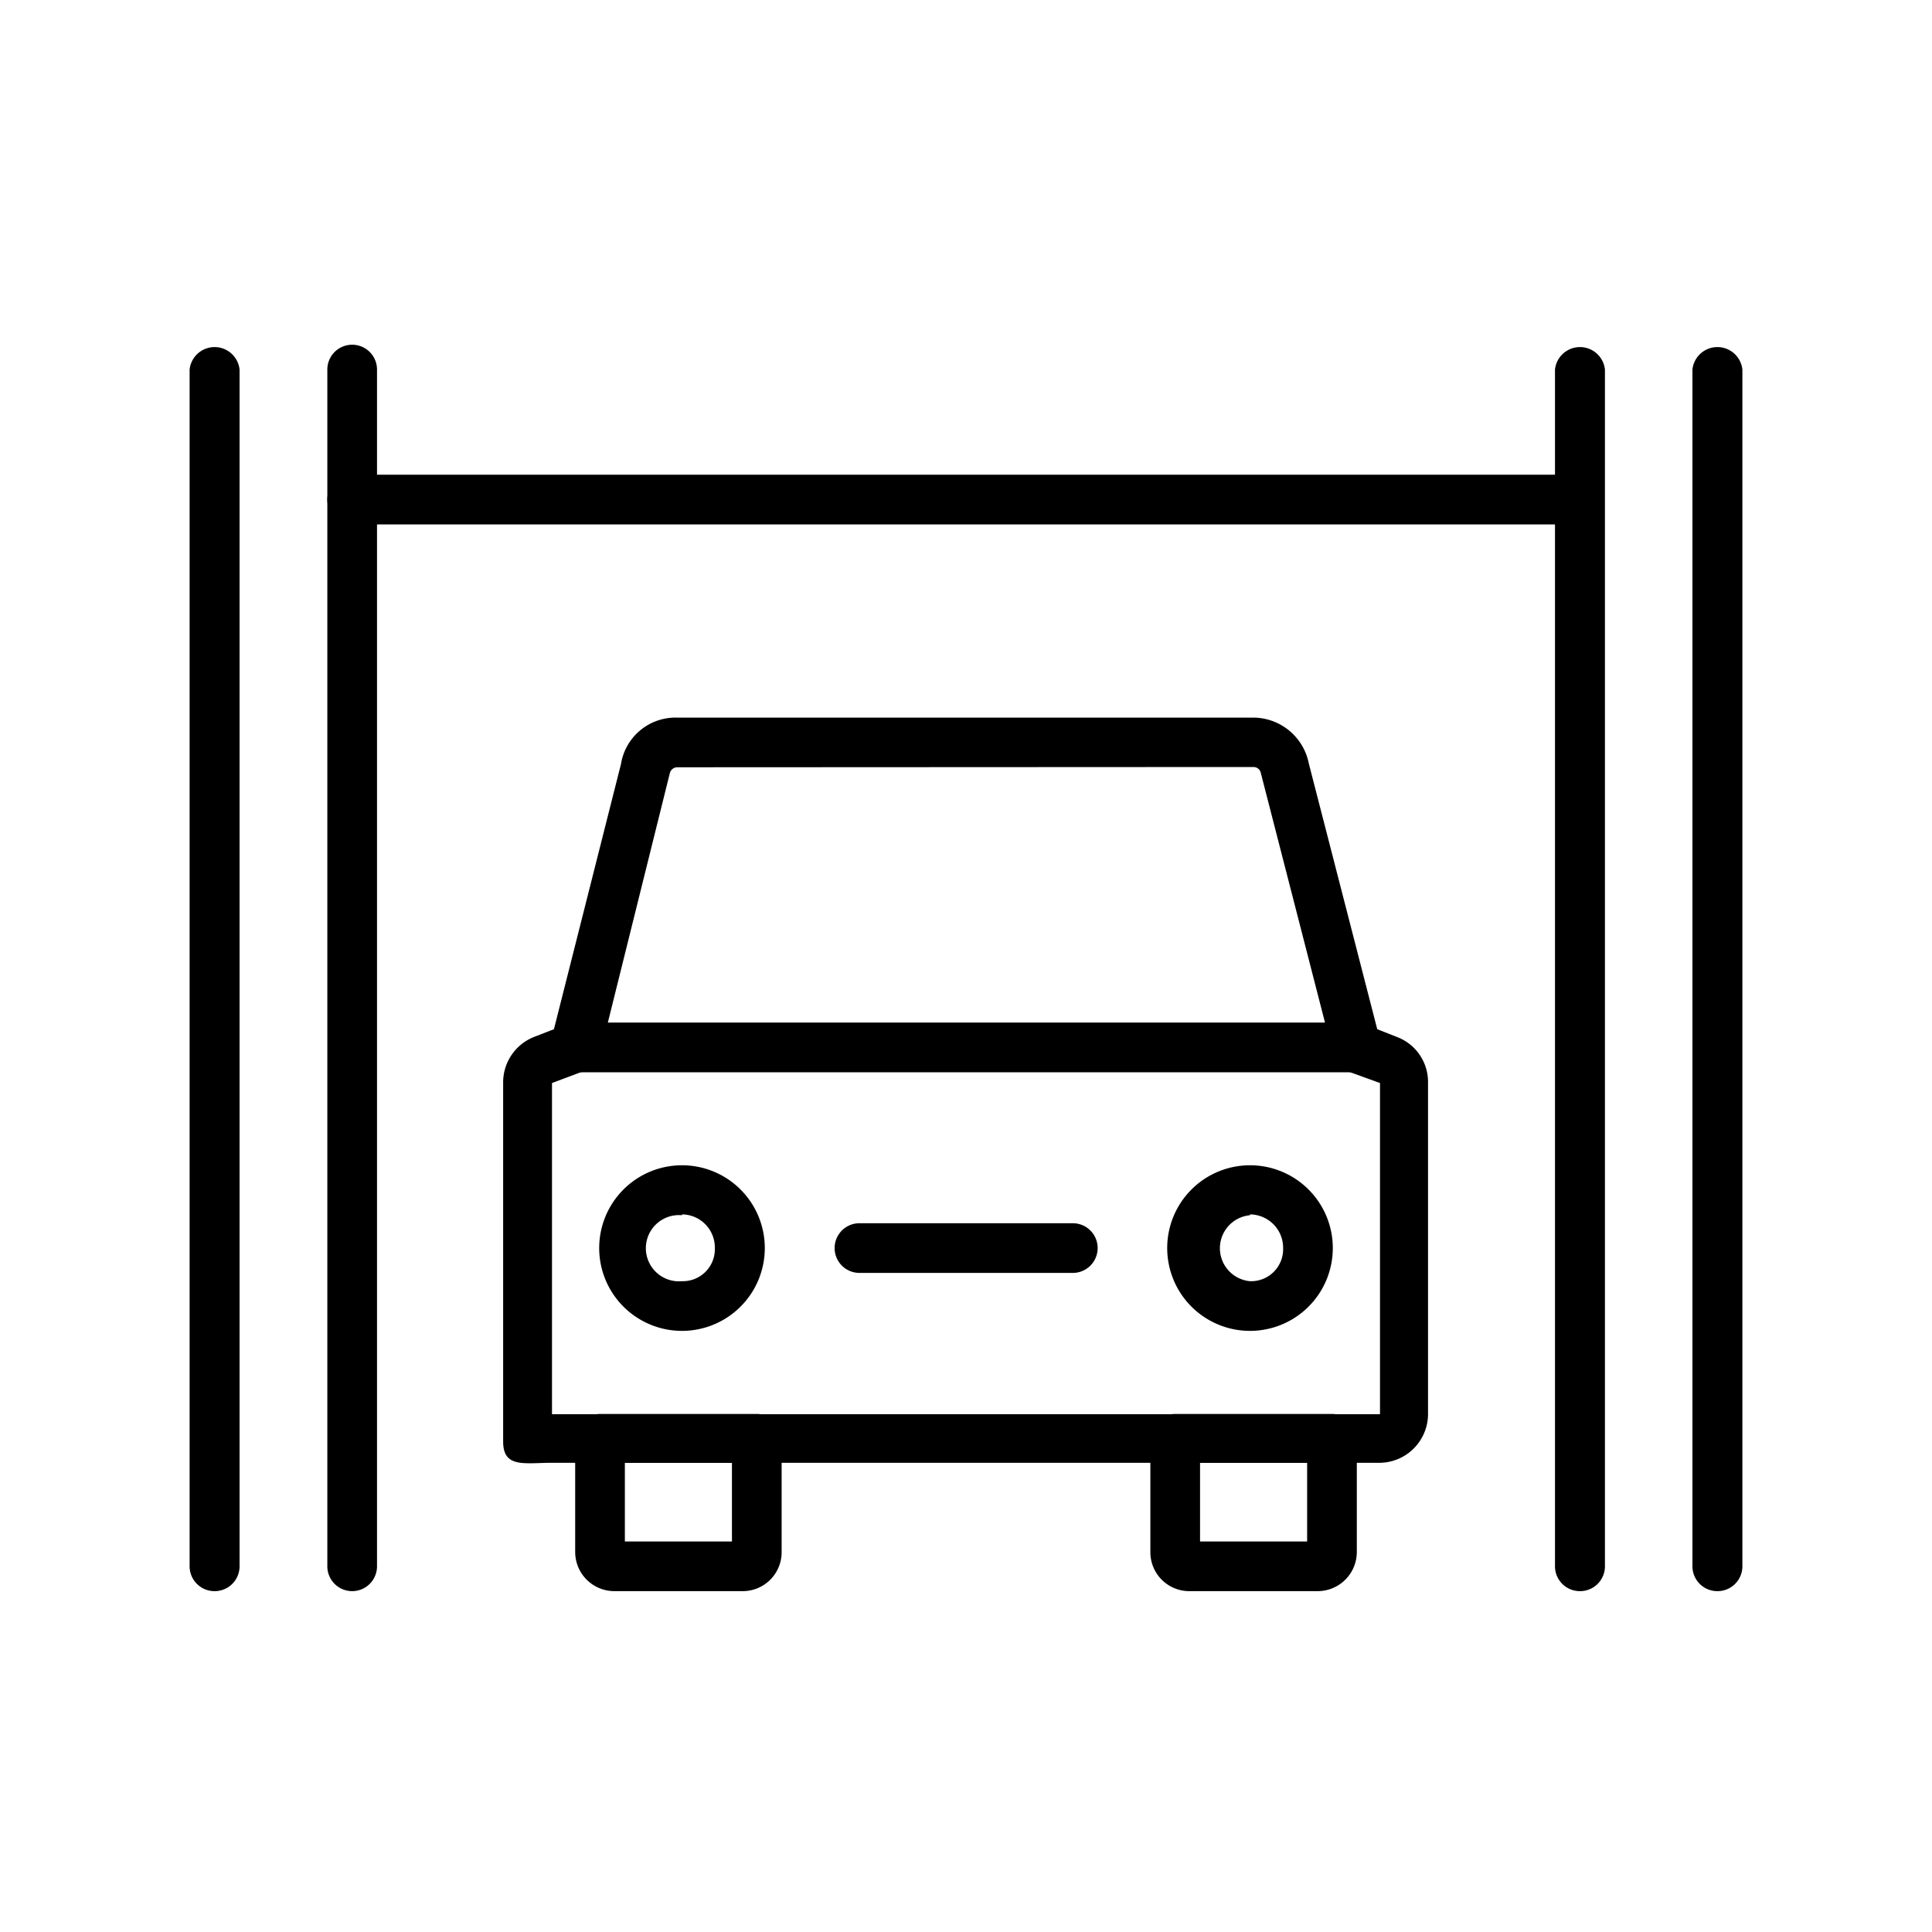 <svg xmlns="http://www.w3.org/2000/svg" viewBox="0 0 70 70"><defs></defs><title>02_Icons_sub_category_v1</title><g id="Layer_5" data-name="Layer 5"><path  d="M24.71,48.22a3,3,0,1,1,3-3A3,3,0,0,1,24.71,48.22Zm0-4.19a1.2,1.2,0,1,0,0,2.39,1.16,1.16,0,0,0,1.19-1.2A1.2,1.2,0,0,0,24.71,44Z"/><path  d="M45.29,48.22a3,3,0,1,1,3-3A3,3,0,0,1,45.29,48.22Zm0-4.19a1.2,1.2,0,0,0,0,2.39,1.16,1.16,0,0,0,1.2-1.2A1.21,1.21,0,0,0,45.29,44Z"/><path  d="M50,53H20c-1,0-1.77.2-1.77-.77V39.21a1.77,1.77,0,0,1,1.12-1.64l.72-.28,2.43-9.61a2,2,0,0,1,2-1.68H45.42a2.06,2.06,0,0,1,2,1.66l2.48,9.63.71.28a1.74,1.74,0,0,1,1.13,1.64V51.27A1.77,1.77,0,0,1,50,53ZM24.53,27.8a.28.28,0,0,0-.26.21h0l-2.51,10.1a.92.92,0,0,1-.56.68L20,39.24l0,12,30,0,0-12-1.16-.42a.91.91,0,0,1-.55-.67L45.68,28a.27.27,0,0,0-.26-.21Zm-1.14,0h0Z"/><path  d="M38.87,46.12H31.14a.9.9,0,1,1,0-1.8h7.73a.9.9,0,0,1,0,1.8Z"/><path  d="M26.9,57.65H22.26a1.42,1.42,0,0,1-1.42-1.42V52.14a.91.91,0,0,1,.9-.91h5.68a.9.9,0,0,1,.9.91v4.09A1.41,1.41,0,0,1,26.9,57.65Zm-4.26-1.8h3.88V53H22.64Z"/><path  d="M47.74,57.65H43.1a1.41,1.41,0,0,1-1.42-1.42V52.14a.9.9,0,0,1,.9-.91h5.68a.9.9,0,0,1,.9.91v4.09A1.42,1.42,0,0,1,47.74,57.65Zm-4.26-1.8h3.88V53H43.48Z"/><path  d="M49.13,38.85H20.87a.9.9,0,1,1,0-1.8H49.13a.9.9,0,1,1,0,1.8Z"/><path  d="M57.24,57.65a.9.9,0,0,1-.9-.9V13.39a.91.91,0,0,1,1.81,0V56.75A.9.9,0,0,1,57.24,57.65Z"/><path  d="M62.23,57.65a.9.9,0,0,1-.91-.9V13.39a.91.91,0,0,1,1.81,0V56.75A.9.9,0,0,1,62.23,57.65Z"/><path  d="M12.76,57.65a.9.9,0,0,1-.9-.9V13.39a.9.9,0,0,1,1.8,0V56.75A.9.9,0,0,1,12.76,57.65Z"/><path  d="M7.77,57.65a.9.9,0,0,1-.9-.9V13.39a.91.91,0,0,1,1.81,0V56.75A.9.9,0,0,1,7.77,57.65Z"/><path  d="M57.15,19H12.76a.9.9,0,1,1,0-1.8H57.15a.9.9,0,0,1,0,1.8Z"/></g></svg>